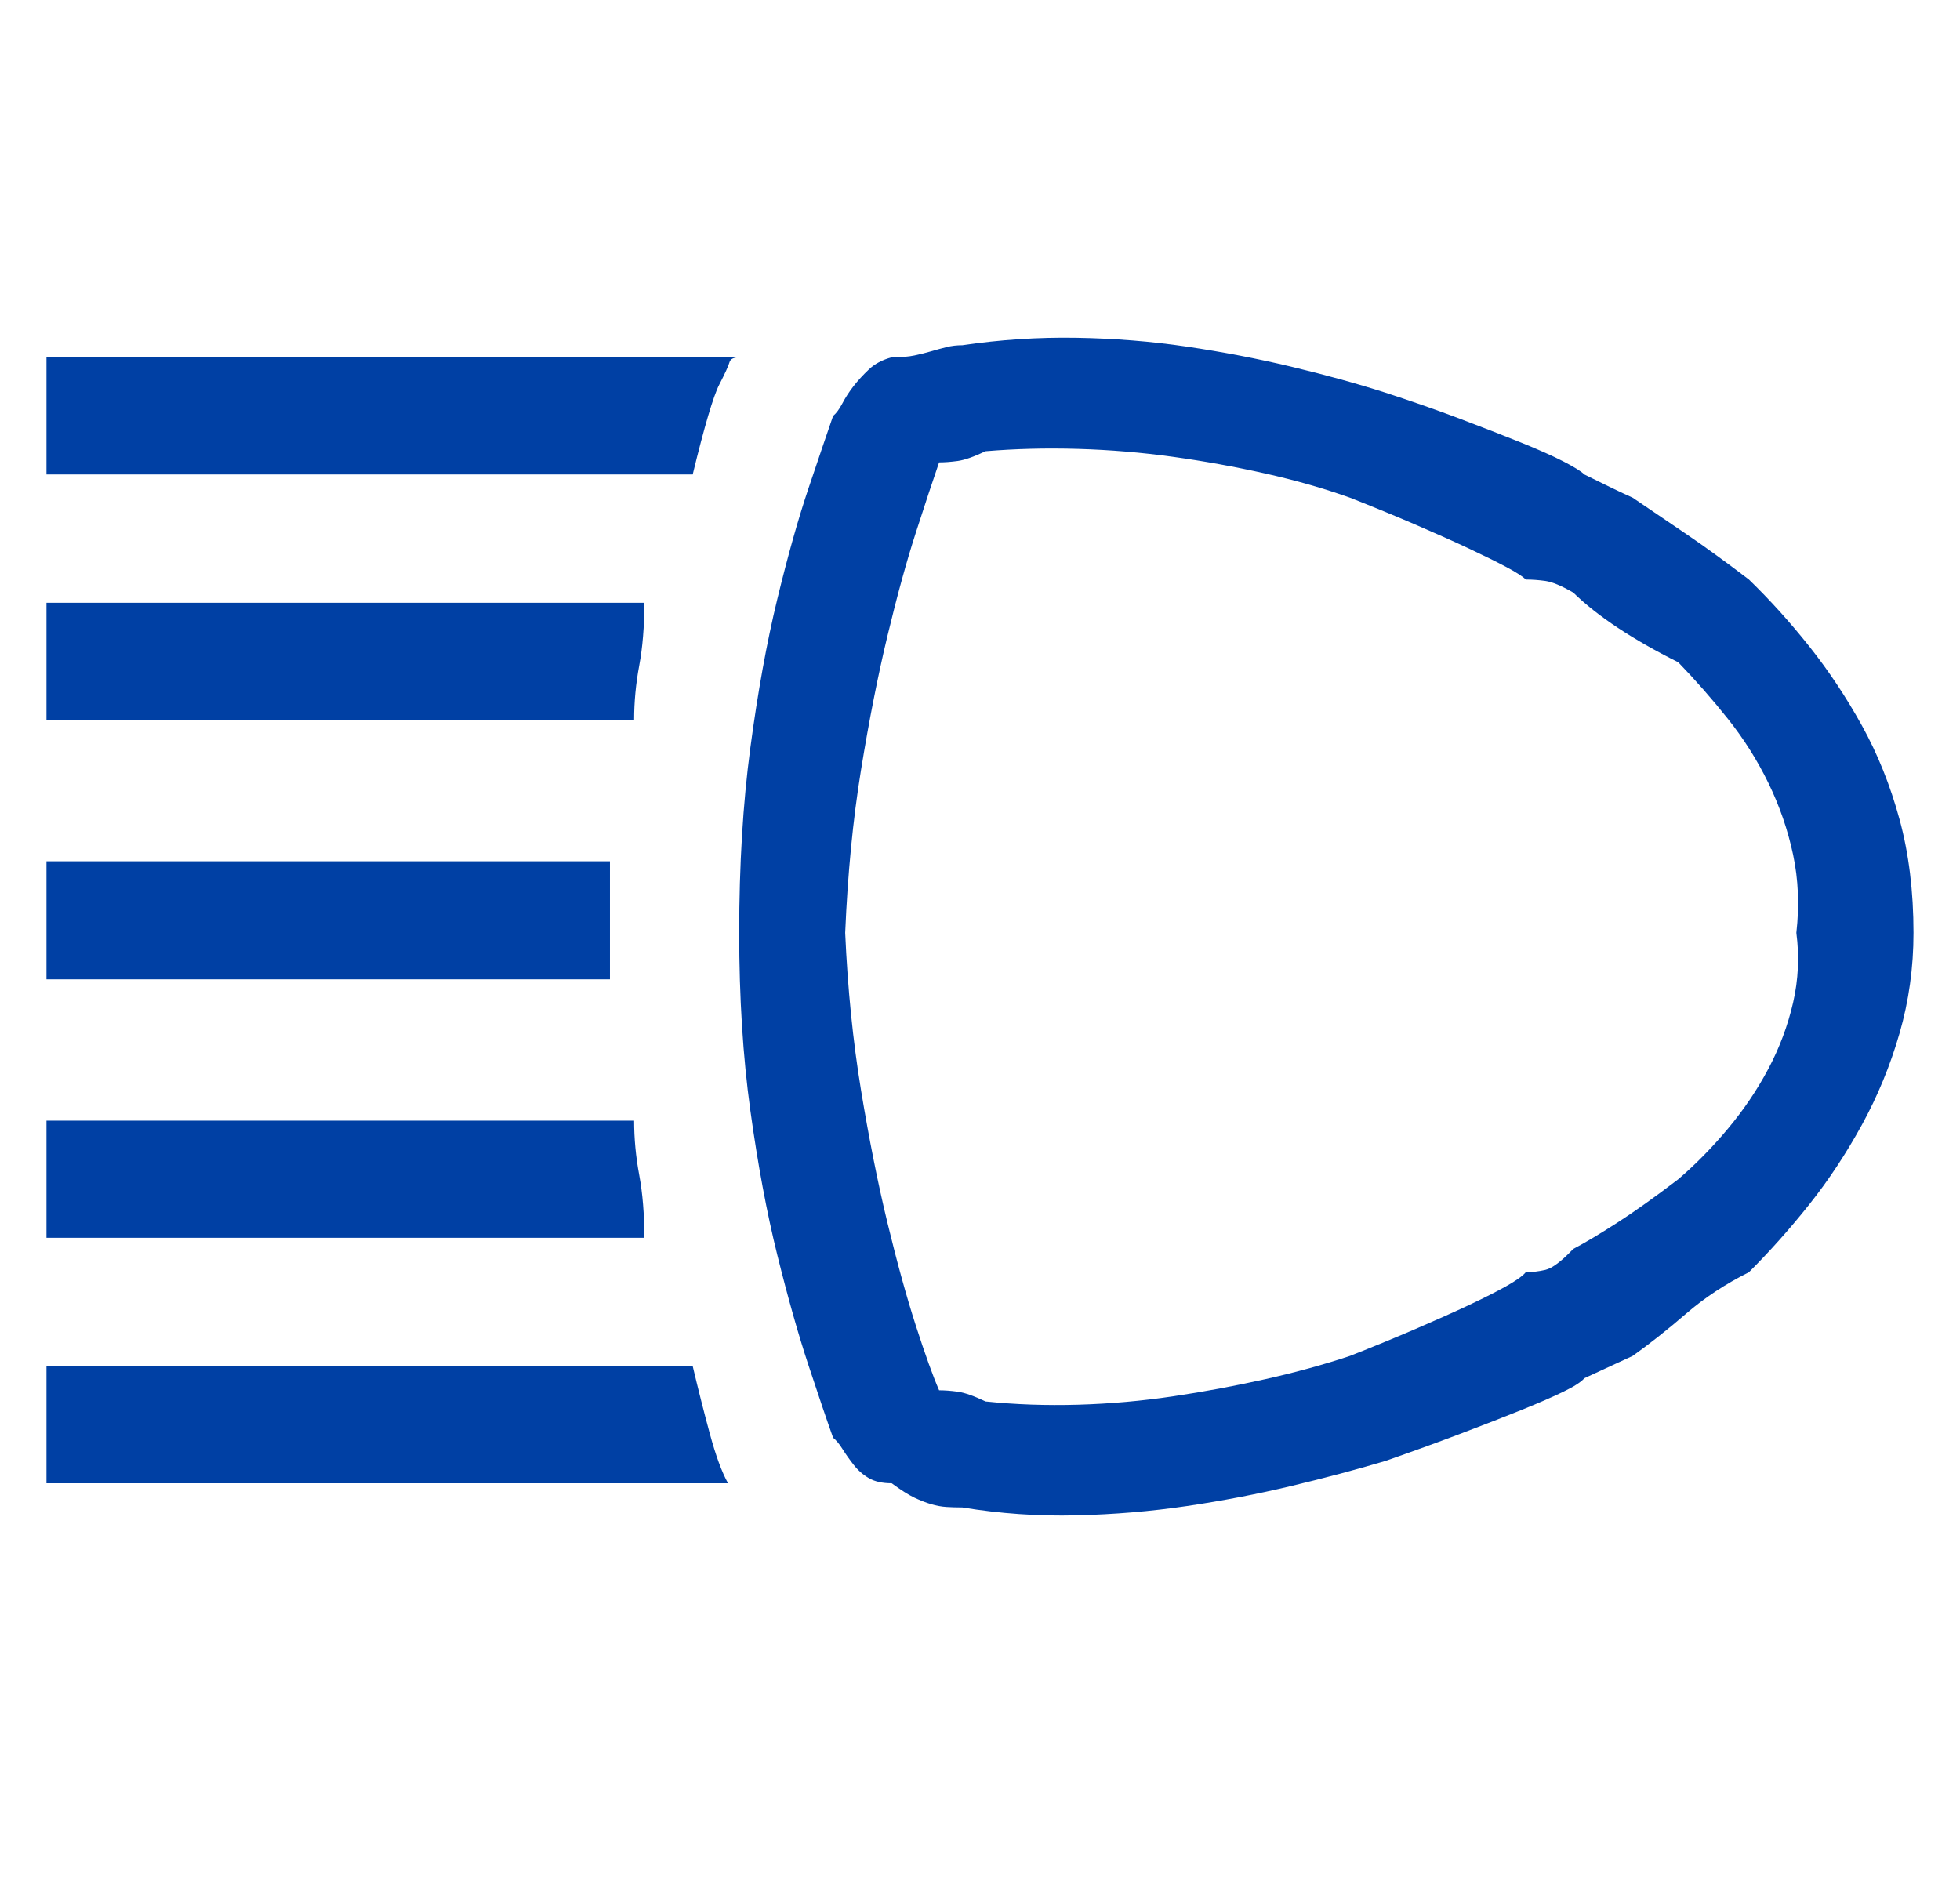 <?xml version='1.0' encoding='utf-8'?>
<svg xmlns="http://www.w3.org/2000/svg" viewBox="0 0 2108 2041" width="413" height="400"><path d="M50 1205h632q0 29 5.5 58.5t5.5 67.5H50v-126zm0-279h606v127H50V926zm0-278h643q0 38-5.5 67.5T682 774H50V648zm0-264h745q-9 0-10.5 5.5t-11 24T745 510H50V384zm0 1085h695q9 38 18.5 73t19.5 53H50v-126zm960-972q-10 29-25 75.5t-30.5 111T926 828t-17 175q4 90 17 169t28.5 143 30.5 110.5 25 69.5q9 0 20 1.5t30 10.5q48 5 99.5 3.5t102-9 99.5-18.5 91-25q38-15 70.5-29t57-25.5 40.5-20.5 21-15q10 0 21-2.5t30-22.5q19-10 47-28t66-47q28-24 53.5-54.5t43.5-64.5 26.5-71 3.5-75q5-44-3.5-84t-26.5-77-43.5-69-53.5-61q-74-37-113-75-19-11-30-12.5t-21-1.5q-5-5-21-13.5t-40.5-20-57-25.5-70.5-29q-42-15-91-26t-99.5-18-102-8.5-99.5 2.5q-19 9-30 10.5t-20 1.5zm871 871q-38 19-67.5 44.5T1756 1458l-52 24q-5 6-22.5 14.5t-46 20-65.5 25.5-80 29q-47 14-101.5 27t-112 21.5-119 10-122.5-8.5q-9 0-17-.5t-16.5-3-18-7T959 1595q-15 0-24.5-5.5T918 1575t-12-17-10-12q-10-28-26.5-78T836 1349.5 807 1194t-12-191q0-109 12-199t29-160 33.5-119 26.5-78q5-4 10-13.5t12-18.5 16.5-18 24.5-13q15 0 24.5-2t18-4.5 16.5-4.5 17-2q61-9 122.5-8t119 9.5 112 21.5 101.5 28q43 14 80 28t65.5 25.5 46 20.5 22.5 14q32 16 52 25 28 19 57.5 39t67.5 49q34 33 65 72t56.5 85 40.5 101 15 122q0 56-15 108t-40.5 98.5-56.5 85.5-65 73z" fill="#0040a4"></path></svg>